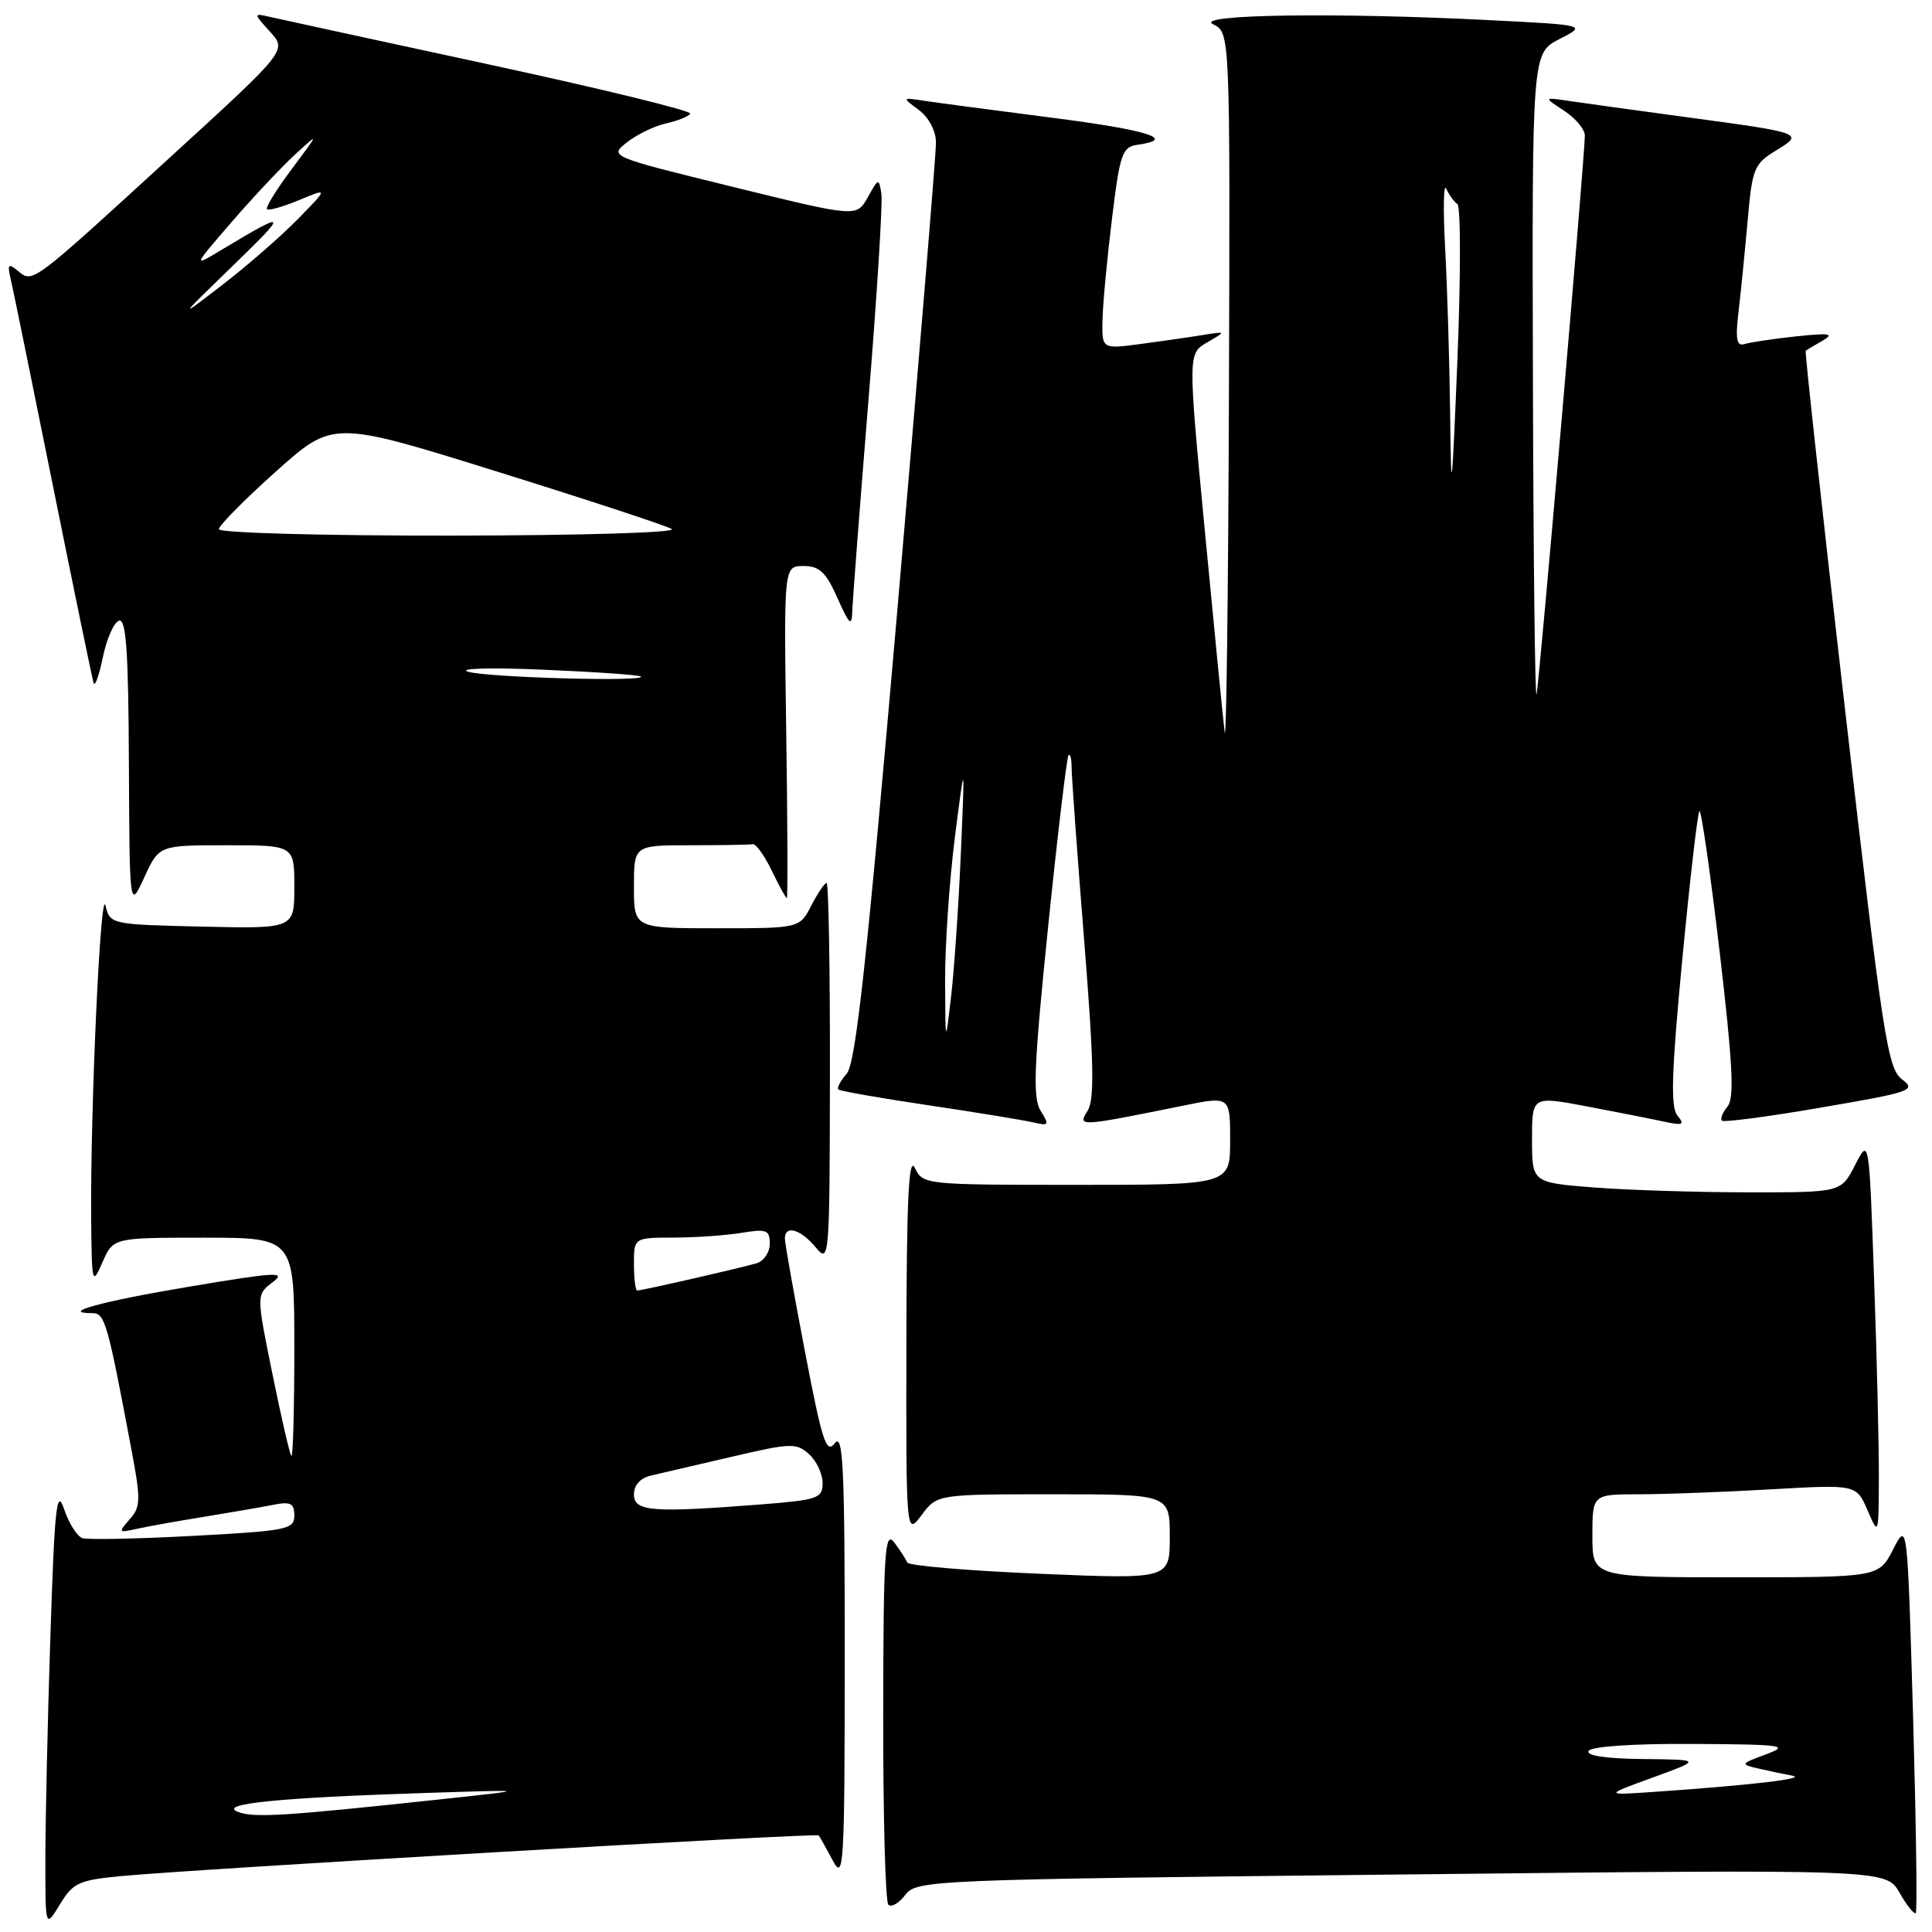 <?xml version="1.0" encoding="UTF-8" standalone="no"?>
<!DOCTYPE svg PUBLIC "-//W3C//DTD SVG 1.1//EN" "http://www.w3.org/Graphics/SVG/1.1/DTD/svg11.dtd" >
<svg xmlns="http://www.w3.org/2000/svg" xmlns:xlink="http://www.w3.org/1999/xlink" version="1.1" viewBox="0 0 256 256">
 <g >
 <path fill="currentColor"
d=" M 16.18 248.58 C 26.23 247.64 108.20 242.86 108.48 243.20 C 108.62 243.36 109.45 244.85 110.33 246.50 C 111.82 249.30 111.92 247.53 111.93 219.50 C 111.94 194.54 111.72 189.79 110.62 191.23 C 109.49 192.72 108.95 191.04 106.66 179.08 C 105.20 171.46 104.00 164.72 104.00 164.11 C 104.00 162.28 106.06 162.86 108.06 165.25 C 109.90 167.46 109.93 167.08 109.97 142.25 C 109.99 128.36 109.79 117.00 109.53 117.00 C 109.26 117.00 108.35 118.35 107.50 120.00 C 105.95 123.00 105.95 123.00 94.97 123.00 C 84.00 123.00 84.00 123.00 84.00 117.50 C 84.00 112.00 84.00 112.00 91.50 112.00 C 95.62 112.00 99.34 111.94 99.75 111.86 C 100.16 111.79 101.29 113.36 102.26 115.36 C 103.22 117.36 104.12 119.00 104.26 119.00 C 104.39 119.00 104.36 109.10 104.18 97.00 C 103.86 75.00 103.86 75.00 106.47 75.00 C 108.58 75.00 109.45 75.82 110.97 79.25 C 112.54 82.78 112.87 83.08 112.93 81.03 C 112.97 79.67 113.93 67.16 115.06 53.22 C 116.20 39.28 116.97 26.89 116.79 25.69 C 116.46 23.57 116.40 23.59 114.98 26.15 C 113.50 28.79 113.50 28.79 97.10 24.76 C 80.70 20.73 80.70 20.73 83.10 18.84 C 84.42 17.81 86.75 16.68 88.27 16.35 C 89.79 16.01 91.23 15.44 91.46 15.06 C 91.69 14.69 79.64 11.75 64.69 8.52 C 49.74 5.29 36.60 2.44 35.50 2.18 C 33.61 1.73 33.63 1.85 35.77 4.19 C 38.04 6.67 38.04 6.67 22.83 20.58 C 4.10 37.73 4.36 37.54 2.39 35.91 C 1.09 34.83 0.95 34.99 1.44 37.08 C 1.75 38.41 4.27 50.75 7.04 64.50 C 9.81 78.25 12.23 89.95 12.40 90.50 C 12.58 91.05 13.13 89.51 13.63 87.08 C 14.13 84.65 15.09 82.47 15.77 82.24 C 16.71 81.93 17.02 86.31 17.08 101.17 C 17.17 120.50 17.17 120.50 19.12 116.25 C 21.08 112.00 21.08 112.00 30.04 112.00 C 39.00 112.00 39.00 112.00 39.00 117.53 C 39.00 123.06 39.00 123.06 26.79 122.78 C 14.70 122.50 14.58 122.48 13.98 120.00 C 13.32 117.27 11.96 147.01 12.08 161.50 C 12.16 170.17 12.22 170.38 13.58 167.25 C 15.01 164.00 15.01 164.00 27.00 164.00 C 39.00 164.00 39.00 164.00 39.00 178.67 C 39.00 186.73 38.82 193.15 38.61 192.92 C 38.39 192.69 37.26 187.78 36.09 182.02 C 33.96 171.54 33.96 171.54 36.13 169.90 C 38.02 168.47 36.62 168.55 25.14 170.48 C 13.43 172.44 7.74 174.00 12.26 174.00 C 13.90 174.00 14.25 175.24 17.40 192.00 C 18.68 198.77 18.65 199.68 17.18 201.32 C 15.65 203.05 15.70 203.12 18.03 202.60 C 19.39 202.29 23.42 201.57 27.00 200.99 C 30.58 200.41 34.74 199.69 36.25 199.39 C 38.51 198.94 39.00 199.20 39.00 200.82 C 39.00 202.65 38.04 202.85 25.60 203.51 C 18.22 203.91 11.62 204.04 10.92 203.81 C 10.21 203.57 9.12 201.84 8.49 199.96 C 7.51 197.06 7.23 199.66 6.67 217.02 C 6.30 228.28 6.01 241.55 6.01 246.50 C 6.01 255.50 6.01 255.50 7.94 252.34 C 9.69 249.46 10.44 249.12 16.18 248.58 Z  M 253.49 227.36 C 252.74 201.61 252.74 201.61 250.85 205.30 C 248.95 209.00 248.95 209.00 229.98 209.00 C 211.00 209.00 211.00 209.00 211.00 203.50 C 211.00 198.00 211.00 198.00 217.25 198.00 C 220.69 197.99 228.56 197.70 234.73 197.34 C 245.97 196.70 245.97 196.70 247.45 200.10 C 248.92 203.50 248.92 203.49 248.96 196.00 C 248.98 191.88 248.70 180.00 248.33 169.62 C 247.67 150.74 247.67 150.74 245.81 154.37 C 243.95 158.00 243.95 158.00 231.73 157.99 C 225.00 157.99 215.79 157.70 211.25 157.35 C 203.00 156.70 203.00 156.70 203.00 150.97 C 203.00 145.23 203.00 145.23 210.25 146.60 C 214.24 147.36 218.84 148.26 220.48 148.62 C 223.00 149.16 223.27 149.04 222.27 147.82 C 221.34 146.70 221.48 142.12 222.91 127.15 C 223.92 116.57 224.94 107.72 225.18 107.48 C 225.42 107.24 226.63 115.63 227.86 126.11 C 229.60 140.96 229.83 145.50 228.91 146.61 C 228.25 147.40 227.92 148.25 228.16 148.49 C 228.41 148.74 234.34 147.96 241.34 146.75 C 253.31 144.70 253.95 144.47 252.01 143.01 C 250.12 141.58 249.47 137.31 244.48 94.04 C 241.48 67.97 239.13 46.56 239.26 46.47 C 239.39 46.37 240.40 45.78 241.50 45.14 C 243.12 44.21 242.45 44.10 238.00 44.57 C 234.97 44.90 231.89 45.35 231.16 45.59 C 230.11 45.92 229.93 44.96 230.37 41.25 C 230.68 38.64 231.22 33.20 231.58 29.17 C 232.17 22.35 232.43 21.71 235.30 19.96 C 239.09 17.66 238.97 17.62 223.50 15.53 C 216.90 14.64 209.93 13.68 208.00 13.39 C 204.50 12.87 204.50 12.87 207.25 14.67 C 208.76 15.66 210.00 17.13 210.00 17.95 C 210.00 20.73 203.97 90.49 203.60 92.00 C 203.40 92.83 203.18 74.05 203.12 50.27 C 203.00 7.05 203.00 7.05 206.63 5.18 C 210.26 3.32 210.26 3.32 197.38 2.67 C 176.99 1.63 158.04 1.91 160.75 3.22 C 163.00 4.31 163.00 4.31 162.84 52.40 C 162.75 78.86 162.49 98.92 162.27 97.00 C 162.04 95.08 160.86 83.00 159.63 70.17 C 157.41 46.85 157.41 46.85 159.96 45.37 C 162.50 43.89 162.50 43.89 159.39 44.39 C 157.68 44.67 153.97 45.20 151.14 45.58 C 146.00 46.26 146.00 46.26 146.09 42.38 C 146.13 40.25 146.70 34.23 147.34 29.00 C 148.40 20.32 148.70 19.47 150.75 19.18 C 155.99 18.44 152.14 17.23 139.25 15.58 C 131.69 14.61 124.15 13.61 122.50 13.36 C 119.50 12.90 119.50 12.90 121.75 14.57 C 123.07 15.56 124.01 17.33 124.02 18.87 C 124.04 20.32 121.72 48.27 118.89 81.00 C 114.87 127.29 113.39 140.89 112.20 142.26 C 111.36 143.22 110.86 144.17 111.09 144.37 C 111.32 144.57 116.67 145.51 123.00 146.45 C 129.32 147.39 135.55 148.41 136.84 148.71 C 138.99 149.22 139.08 149.09 137.89 147.19 C 136.82 145.48 136.99 141.31 138.88 122.81 C 140.14 110.54 141.36 100.31 141.58 100.08 C 141.81 99.85 141.99 100.53 141.99 101.58 C 141.98 102.64 142.72 112.90 143.64 124.39 C 144.95 140.74 145.05 145.69 144.11 147.19 C 142.78 149.32 142.87 149.32 156.75 146.51 C 163.00 145.24 163.00 145.24 163.00 151.12 C 163.00 157.00 163.00 157.00 142.65 157.00 C 122.54 157.00 122.29 156.97 121.22 154.75 C 120.41 153.07 120.13 158.93 120.10 178.00 C 120.06 203.50 120.06 203.50 122.12 200.75 C 124.17 198.00 124.17 198.00 139.58 198.00 C 155.00 198.00 155.00 198.00 155.00 203.63 C 155.00 209.26 155.00 209.26 137.75 208.53 C 128.26 208.13 120.37 207.46 120.21 207.04 C 120.06 206.63 119.28 205.43 118.50 204.39 C 117.24 202.73 117.06 205.53 117.03 227.08 C 117.01 240.60 117.32 251.99 117.71 252.38 C 118.10 252.77 119.12 252.19 119.96 251.08 C 121.46 249.12 123.00 249.05 185.70 248.38 C 249.91 247.68 249.91 247.68 251.69 250.78 C 252.66 252.48 253.63 253.70 253.85 253.49 C 254.06 253.28 253.89 241.52 253.49 227.36 Z  M 31.50 240.07 C 28.86 239.02 36.93 238.21 56.00 237.59 C 70.50 237.12 70.50 237.12 58.00 238.46 C 37.46 240.66 33.60 240.90 31.50 240.07 Z  M 84.00 198.02 C 84.00 196.79 84.85 195.84 86.25 195.52 C 87.49 195.23 92.30 194.11 96.95 193.03 C 104.77 191.20 105.53 191.17 107.20 192.68 C 108.19 193.58 109.00 195.30 109.00 196.51 C 109.00 198.54 108.38 198.75 100.75 199.35 C 86.36 200.47 84.00 200.28 84.00 198.02 Z  M 84.00 167.50 C 84.00 164.00 84.00 164.00 89.25 163.99 C 92.14 163.98 96.19 163.70 98.25 163.36 C 101.57 162.81 102.00 162.97 102.00 164.80 C 102.00 165.94 101.21 167.10 100.25 167.39 C 98.17 168.01 85.07 171.00 84.44 171.00 C 84.20 171.00 84.00 169.43 84.00 167.50 Z  M 62.00 89.00 C 60.62 88.56 65.12 88.44 72.00 88.74 C 78.88 89.03 84.69 89.44 84.92 89.64 C 85.76 90.37 64.41 89.77 62.00 89.00 Z  M 29.00 70.12 C 29.00 69.64 32.40 66.20 36.56 62.48 C 44.12 55.71 44.12 55.71 65.81 62.47 C 77.74 66.19 88.17 69.62 89.00 70.09 C 89.85 70.57 77.25 70.95 59.75 70.97 C 42.76 70.99 29.00 70.61 29.00 70.12 Z  M 31.00 35.07 C 38.25 28.04 38.11 27.85 29.50 33.02 C 25.50 35.43 25.50 35.43 30.66 29.46 C 33.49 26.18 37.28 22.15 39.07 20.50 C 42.33 17.50 42.33 17.50 38.65 22.41 C 36.63 25.11 35.16 27.49 35.38 27.72 C 35.60 27.94 37.52 27.39 39.64 26.51 C 43.50 24.90 43.50 24.90 39.50 29.00 C 37.30 31.25 32.80 35.18 29.50 37.72 C 23.50 42.34 23.50 42.34 31.00 35.07 Z  M 219.00 235.53 C 225.50 233.16 225.50 233.16 217.69 233.08 C 212.76 233.03 210.11 232.63 210.50 232.00 C 210.87 231.41 216.51 231.03 224.31 231.08 C 236.32 231.15 237.19 231.27 234.00 232.46 C 230.60 233.72 230.57 233.78 233.00 234.34 C 234.38 234.66 236.40 235.09 237.50 235.29 C 239.53 235.66 232.18 236.53 219.50 237.41 C 212.50 237.90 212.50 237.90 219.00 235.53 Z  M 125.23 130.00 C 125.21 125.33 125.79 116.78 126.52 111.00 C 127.86 100.50 127.86 100.50 127.32 113.00 C 127.03 119.88 126.44 128.43 126.03 132.00 C 125.27 138.50 125.27 138.50 125.23 130.00 Z  M 192.15 54.90 C 192.07 47.98 191.77 38.08 191.49 32.90 C 191.21 27.73 191.28 24.18 191.64 25.00 C 192.00 25.82 192.67 26.74 193.11 27.04 C 193.56 27.33 193.56 36.56 193.12 47.54 C 192.37 65.80 192.29 66.42 192.15 54.90 Z "/>
</g>
</svg>